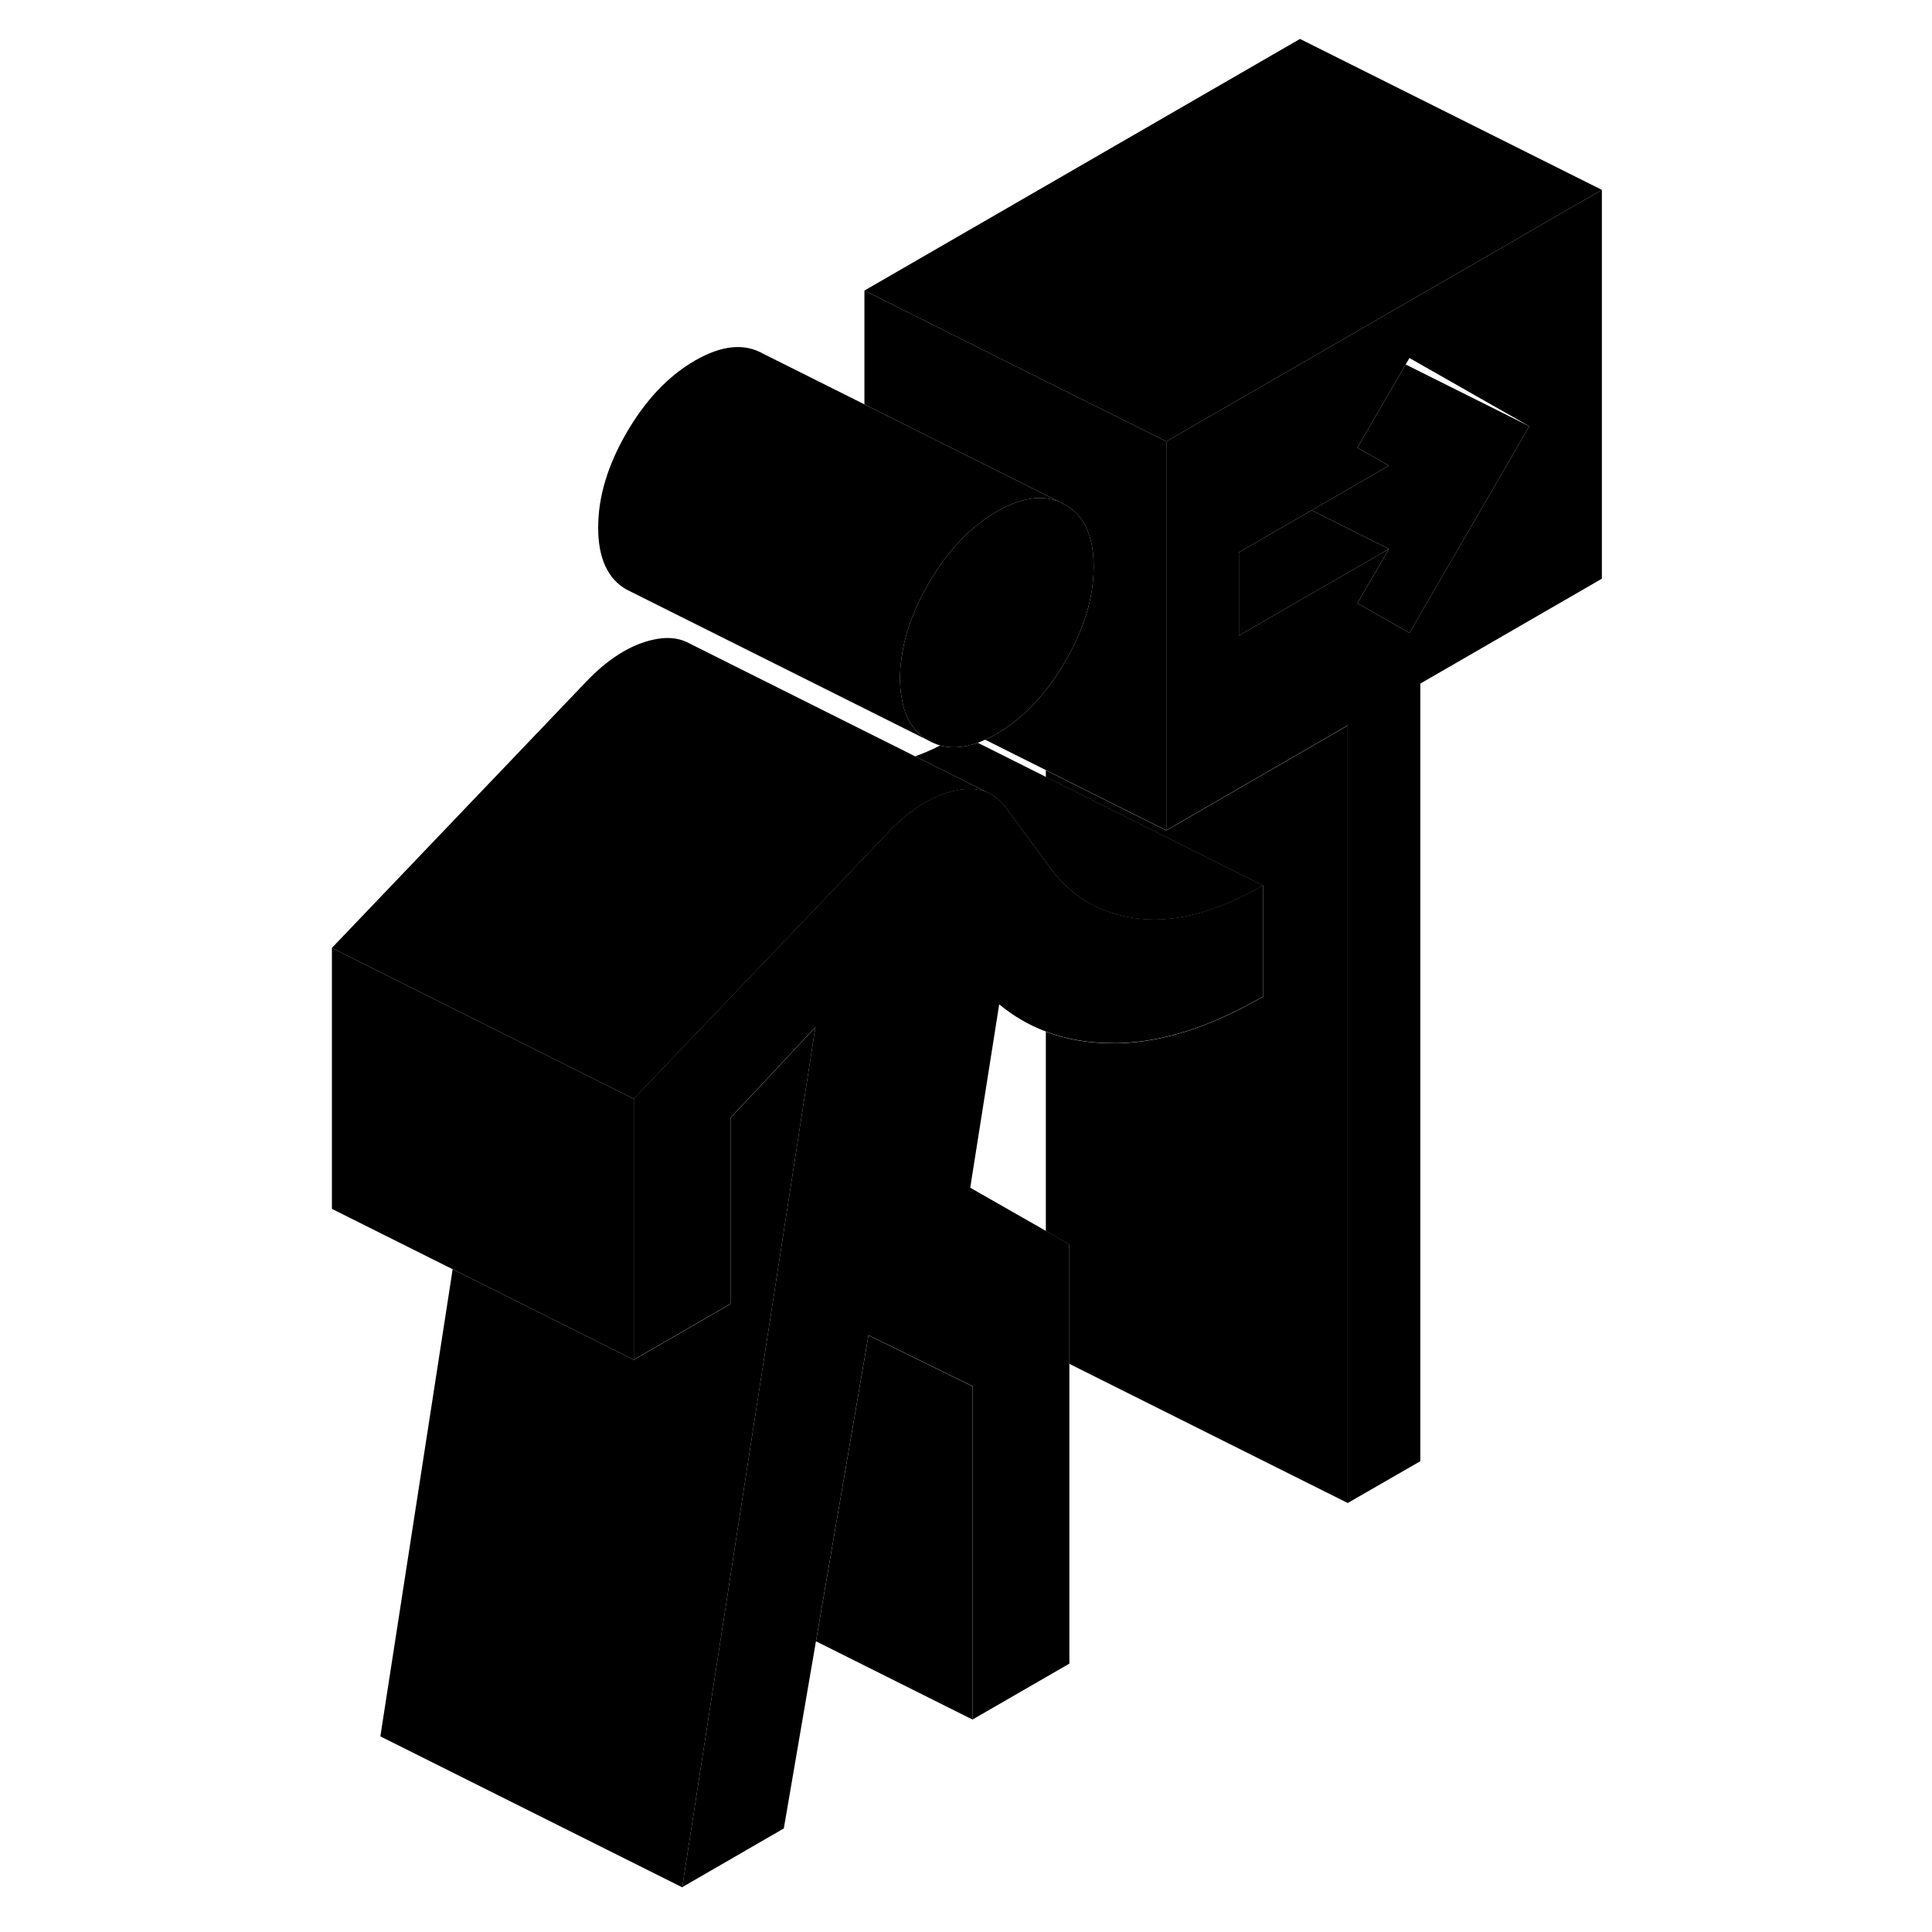 <svg width="24" height="24" viewBox="0 0 90 128" class="pr-icon-iso-duotone-secondary" xmlns="http://www.w3.org/2000/svg" stroke-width="1px" stroke-linecap="round" stroke-linejoin="round">
    <path d="M58.27 29.25V55.01L55.099 53.429L50.289 51.02L46.27 49.01C46.529 48.9 46.779 48.76 47.039 48.609C48.249 47.91 49.329 46.95 50.289 45.719C50.749 45.15 51.169 44.52 51.569 43.83C52.83 41.66 53.459 39.569 53.459 37.55C53.459 35.529 52.83 34.15 51.569 33.44L51.169 33.239L45.789 30.549L43.08 29.2L38.27 26.79V19.25L47.659 23.95L52.779 26.509L52.909 26.57L56.459 28.34L58.27 29.25Z" class="pr-icon-iso-duotone-primary-stroke" stroke-linejoin="round"/>
    <path d="M22.99 72.8V90.09L17.05 87.12L10.99 84.09L2.99 80.09V62.8L9.4 66.01L13.47 68.04L22.99 72.8Z" class="pr-icon-iso-duotone-primary-stroke" stroke-linejoin="round"/>
    <path d="M35.02 68.06L31.85 88.54L29.86 101.38L29.18 105.8L26.2 125.04L6.2 115.04L10.99 84.09L17.05 87.12L22.99 90.09L25.44 88.68L29.4 86.389V74.06L31.24 72.1L35.02 68.06Z" class="pr-icon-iso-duotone-primary-stroke" stroke-linejoin="round"/>
    <path d="M46.75 52.669L46.68 52.639" class="pr-icon-iso-duotone-primary-stroke" stroke-linejoin="round"/>
    <path d="M46.45 52.519C45.93 52.289 45.34 52.219 44.68 52.309C44.54 52.33 44.39 52.359 44.24 52.389C42.74 52.729 41.27 53.66 39.83 55.169L36.13 59.05L26.33 69.299L22.99 72.799L13.47 68.04L9.4 66.01L2.99 62.8L19.83 45.169C21.27 43.66 22.74 42.729 24.24 42.389C25.1 42.189 25.85 42.239 26.48 42.529L26.72 42.65L41.63 50.109L44.68 51.63L46.45 52.519Z" class="pr-icon-iso-duotone-primary-stroke" stroke-linejoin="round"/>
    <path d="M53.46 37.55C53.46 39.569 52.83 41.659 51.57 43.829C51.17 44.519 50.75 45.149 50.29 45.719C49.33 46.949 48.25 47.91 47.04 48.609C46.78 48.76 46.53 48.9 46.27 49.01H46.26C46.1 49.09 45.94 49.149 45.78 49.209C45.4 49.349 45.03 49.44 44.68 49.48C44.19 49.539 43.73 49.509 43.29 49.389C43.02 49.309 42.76 49.2 42.51 49.059C41.55 48.51 40.95 47.569 40.74 46.249C40.66 45.849 40.63 45.419 40.63 44.949C40.63 44.479 40.66 44.049 40.73 43.589C40.94 41.989 41.54 40.349 42.51 38.669C43.77 36.499 45.28 34.909 47.04 33.889C48.63 32.979 50 32.76 51.17 33.239L51.57 33.44C52.83 34.15 53.46 35.52 53.46 37.55Z" class="pr-icon-iso-duotone-primary-stroke" stroke-linejoin="round"/>
    <path d="M51.17 33.24C50 32.76 48.63 32.98 47.04 33.889C45.28 34.91 43.77 36.5 42.51 38.67C41.54 40.35 40.94 41.99 40.73 43.59C40.66 44.05 40.63 44.499 40.63 44.95C40.63 45.4 40.66 45.85 40.74 46.24C40.95 47.57 41.55 48.51 42.51 49.06L22.51 39.06C21.26 38.35 20.63 36.98 20.63 34.95C20.63 32.919 21.26 30.83 22.51 28.67C23.77 26.5 25.28 24.91 27.04 23.89C28.81 22.869 30.32 22.72 31.57 23.44L38.27 26.79L43.08 29.2L45.79 30.55L51.17 33.24Z" class="pr-icon-iso-duotone-primary-stroke" stroke-linejoin="round"/>
    <path d="M70.37 22.259L67.129 24.13L58.51 29.11L58.27 29.25V55.01L70.289 48.059V99.579L75.1 96.809V45.289L87.129 38.34V12.579L70.37 22.259ZM74.379 41.929L70.929 39.969L73.019 36.37L63.08 42.109V36.59L67.9 33.809L73.019 30.849L70.929 29.66L74.129 24.149L74.379 23.72L82.32 28.239L74.379 41.929Z" class="pr-icon-iso-duotone-primary-stroke" stroke-linejoin="round"/>
    <path d="M73.02 36.37L63.08 42.11V36.59L67.9 33.81L73.02 36.37Z" class="pr-icon-iso-duotone-primary-stroke" stroke-linejoin="round"/>
    <path d="M82.32 28.239L74.38 41.929L70.93 39.969L73.02 36.369L67.9 33.809L73.02 30.849L70.93 29.659L74.13 24.149L82.32 28.239Z" class="pr-icon-iso-duotone-primary-stroke" stroke-linejoin="round"/>
    <path d="M87.129 12.579L70.37 22.259L67.129 24.13L58.51 29.11L58.27 29.25L56.459 28.34L52.909 26.57L52.779 26.509L47.659 23.95L38.27 19.25L67.129 2.579L87.129 12.579Z" class="pr-icon-iso-duotone-primary-stroke" stroke-linejoin="round"/>
    <path d="M64.68 58.659V66.019C61.24 68.009 58.05 69.039 55.1 69.109C55.02 69.109 54.94 69.109 54.86 69.109C53.19 69.119 51.67 68.869 50.29 68.339C49.17 67.919 48.14 67.319 47.2 66.539L45.28 78.689L50.29 81.549L51.85 82.439V110.219L45.44 113.919V91.839L38.54 88.459L35.06 108.729L32.93 121.139L26.2 125.029L29.18 105.789L29.86 101.369L31.85 88.529L35.02 68.049L31.24 72.089L29.4 74.049V86.379L25.44 88.669L22.99 90.079V72.789L26.33 69.289L36.13 59.039L39.83 55.159C41.27 53.649 42.74 52.719 44.24 52.38C44.39 52.349 44.54 52.319 44.68 52.299C45.34 52.209 45.93 52.279 46.45 52.51L46.68 52.63C47.06 52.84 47.39 53.149 47.68 53.559L50.29 57.089L50.73 57.69C51.87 59.169 53.33 60.149 55.1 60.599C55.56 60.729 56.04 60.819 56.54 60.869C58.97 61.119 61.69 60.379 64.68 58.649V58.659Z" class="pr-icon-iso-duotone-primary-stroke" stroke-linejoin="round"/>
    <path d="M70.29 48.06V99.579L51.85 90.36V82.45L50.29 81.56V68.35C51.67 68.879 53.19 69.13 54.86 69.12C54.94 69.12 55.02 69.12 55.1 69.12C58.05 69.05 61.24 68.019 64.68 66.029V58.67L55.1 53.88L50.29 51.48V51.029L55.1 53.44L58.27 55.02L70.29 48.07V48.06Z" class="pr-icon-iso-duotone-primary-stroke" stroke-linejoin="round"/>
    <path d="M45.44 91.85V113.93L35.06 108.74L38.54 88.469L45.44 91.85Z" class="pr-icon-iso-duotone-primary-stroke" stroke-linejoin="round"/>
    <path d="M64.68 58.66C61.69 60.389 58.97 61.13 56.54 60.88C56.04 60.83 55.56 60.739 55.1 60.609C53.33 60.16 51.87 59.179 50.73 57.7L50.29 57.099L47.68 53.569C47.39 53.16 47.06 52.849 46.68 52.639L46.45 52.52L44.68 51.63L41.63 50.109C42.17 49.919 42.72 49.679 43.29 49.389C43.73 49.51 44.19 49.539 44.68 49.48C45.03 49.44 45.4 49.349 45.78 49.209L50.29 51.469L55.1 53.87L64.68 58.66Z" class="pr-icon-iso-duotone-primary-stroke" stroke-linejoin="round"/>
</svg>